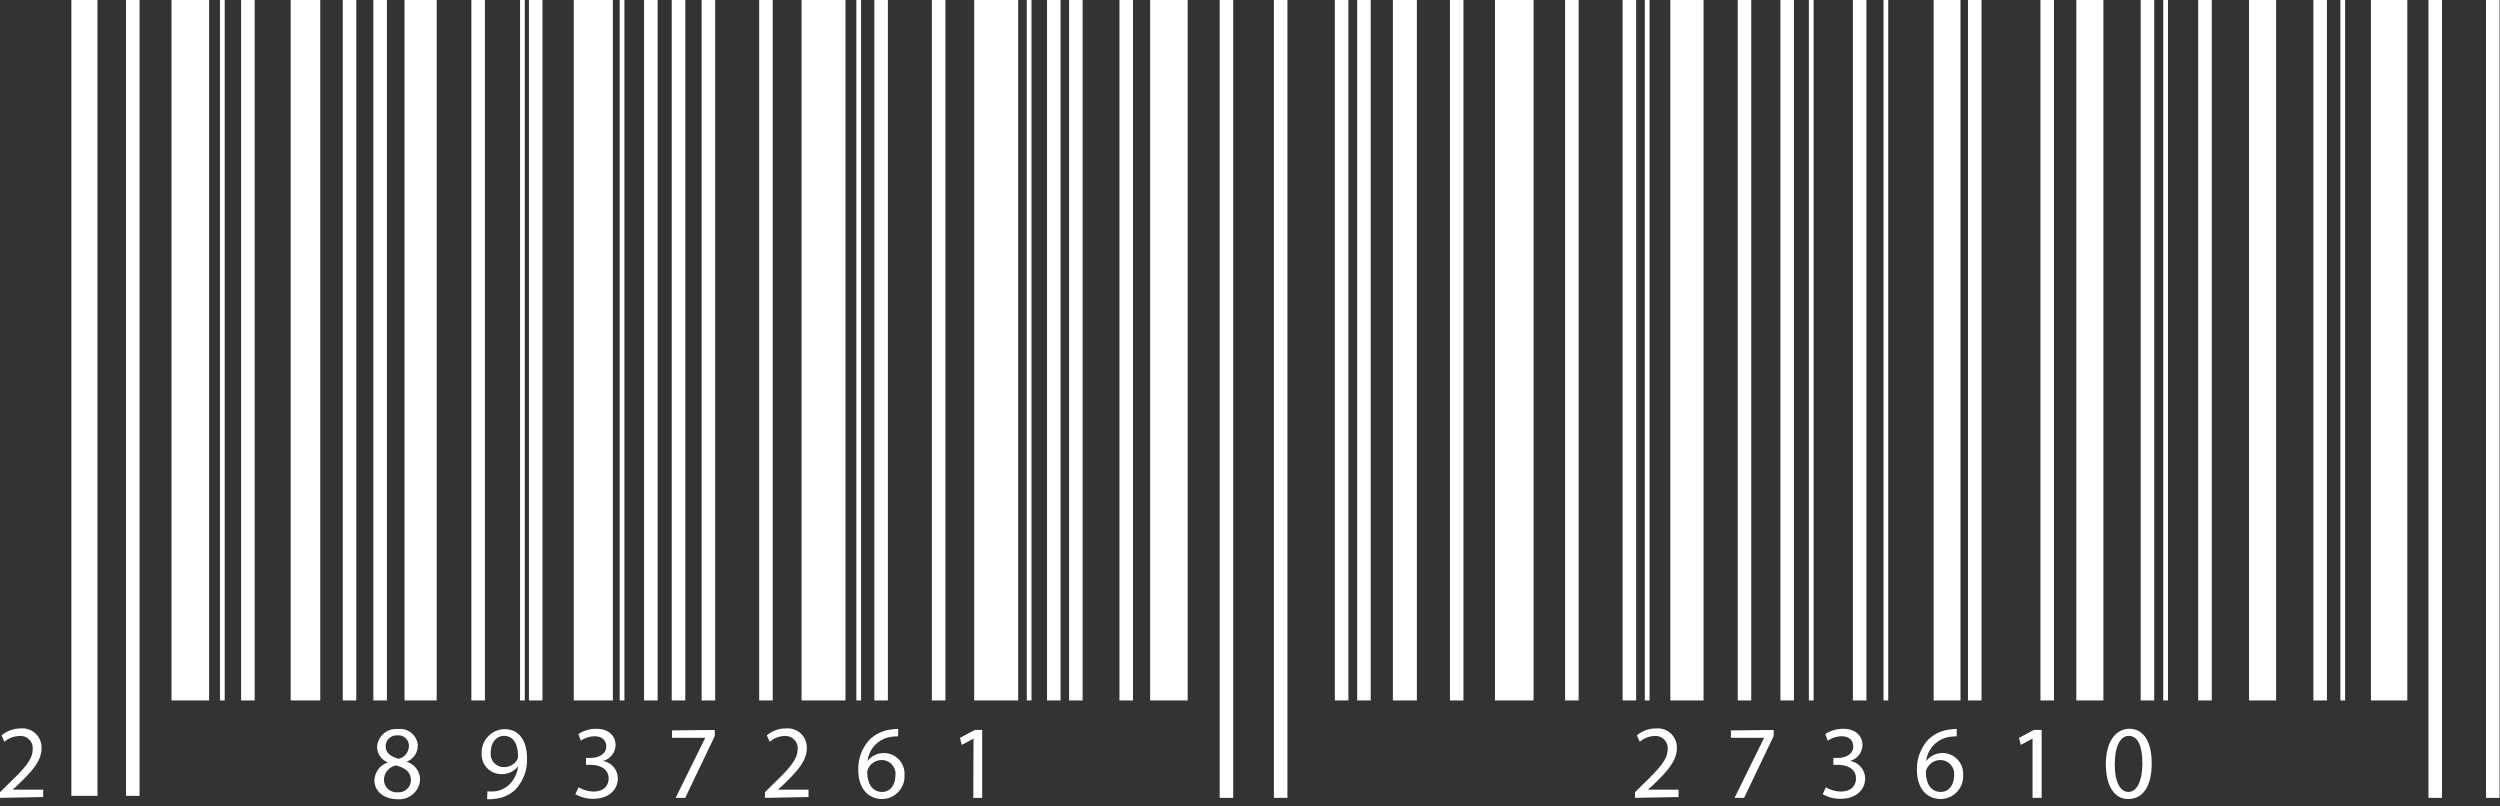 <svg width="338" height="109" viewBox="0 0 338 109" fill="none" xmlns="http://www.w3.org/2000/svg">
    <rect x="0" y="0" width="338" height="109" fill="#333333" stroke="none"/>
    <path d="M9.65 0L9.65 107.6L13.18 107.6L13.18 -1.54301e-07L9.65 0Z" fill="white"/>
    <path d="M17.04 0L17.04 107.6L18.87 107.6L18.87 -7.99919e-08L17.04 0Z" fill="white"/>
    <path d="M23.19 0L23.19 94.7L28.27 94.7L28.27 0L23.19 0Z" fill="white"/>
    <path d="M32.6 0L32.6 94.7L34.43 94.7L34.43 0L32.6 0Z" fill="white"/>
    <path d="M39.3 0L39.3 94.7L43.3 94.7L43.3 0L39.3 0Z" fill="white"/>
    <path d="M46.34 0L46.34 94.7L48.17 94.7L48.17 0L46.34 0Z" fill="white"/>
    <path d="M50.48 0L50.48 94.7L52.31 94.7L52.31 0L50.48 0Z" fill="white"/>
    <path d="M54.69 0L54.69 94.7L59.04 94.7L59.04 0L54.69 0Z" fill="white"/>
    <path d="M63.73 0L63.73 94.7L65.56 94.7L65.56 0L63.73 0Z" fill="white"/>
    <path d="M71.51 0L71.51 94.7L73.34 94.7L73.34 0L71.51 0Z" fill="white"/>
    <path d="M70.31 0L70.31 94.7L70.95 94.7L70.95 0L70.31 0Z" fill="white"/>
    <path d="M83.78 0L83.78 94.7L84.42 94.7L84.42 0L83.78 0Z" fill="white"/>
    <path d="M115.78 0L115.78 94.7L116.42 94.7L116.42 0L115.78 0Z" fill="white"/>
    <path d="M138.82 0L138.82 94.7L139.46 94.7L139.46 0L138.82 0Z" fill="white"/>
    <path d="M254.65 0L254.65 94.7L255.29 94.7L255.29 0L254.65 0Z" fill="white"/>
    <path d="M244.56 0L244.56 94.7L245.2 94.7L245.2 0L244.56 0Z" fill="white"/>
    <path d="M292.47 0L292.47 94.7L293.11 94.7L293.11 0L292.47 0Z" fill="white"/>
    <path d="M316.42 0L316.42 94.7L317.06 94.7L317.06 0L316.42 0Z" fill="white"/>
    <path d="M222.38 0L222.38 94.7L223.02 94.7L223.02 0L222.38 0Z" fill="white"/>
    <path d="M29.74 0L29.74 94.7L30.38 94.7L30.38 0L29.74 0Z" fill="white"/>
    <path d="M77.57 0L77.57 94.7L82.86 94.7L82.86 0L77.57 0Z" fill="white"/>
    <path d="M87.08 0L87.08 94.7L88.91 94.7L88.91 0L87.08 0Z" fill="white"/>
    <path d="M144.54 0L144.54 94.7L146.37 94.7L146.37 0L144.54 0Z" fill="white"/>
    <path d="M90.82 0L90.82 94.7L92.65 94.7L92.65 0L90.82 0Z" fill="white"/>
    <path d="M94.86 0L94.86 94.7L96.69 94.7L96.69 0L94.86 0Z" fill="white"/>
    <path d="M102.64 0L102.64 94.7L104.47 94.7L104.47 0L102.64 0Z" fill="white"/>
    <path d="M108.37 0L108.37 94.7L114.31 94.7L114.31 0L108.37 0Z" fill="white"/>
    <path d="M118.21 0L118.21 94.7L120.04 94.7L120.04 0L118.21 0Z" fill="white"/>
    <path d="M125.99 0L125.99 94.7L127.82 94.7L127.82 0L125.99 0Z" fill="white"/>
    <path d="M131.71 0L131.71 94.7L137.66 94.7L137.66 0L131.71 0Z" fill="white"/>
    <path d="M141.56 0L141.56 94.7L143.39 94.7L143.39 0L141.56 0Z" fill="white"/>
    <path d="M151.35 0L151.35 94.7L153.18 94.7L153.18 0L151.35 0Z" fill="white"/>
    <path d="M155.5 0L155.5 94.7L160.57 94.7L160.57 0L155.5 0Z" fill="white"/>
    <path d="M164.9 0L164.9 107.87L166.73 107.87L166.73 0L164.9 0Z" fill="white"/>
    <path d="M172.23 0L172.23 107.87L174.06 107.87L174.06 0L172.23 0Z" fill="white"/>
    <path d="M180.47 0L180.47 94.7L182.3 94.7L182.3 0L180.47 0Z" fill="white"/>
    <path d="M183.49 0L183.49 94.7L185.32 94.7L185.32 0L183.49 0Z" fill="white"/>
    <path d="M188.32 0L188.32 94.7L191.56 94.7L191.56 0L188.32 0Z" fill="white"/>
    <path d="M196.03 0L196.03 94.7L197.86 94.7L197.86 0L196.03 0Z" fill="white"/>
    <path d="M202.12 0L202.12 94.7L207.34 94.7L207.34 0L202.12 0Z" fill="white"/>
    <path d="M211.6 0L211.6 94.7L213.43 94.7L213.43 0L211.6 0Z" fill="white"/>
    <path d="M219.38 0L219.38 94.7L221.21 94.7L221.21 0L219.38 0Z" fill="white"/>
    <path d="M225.83 0L225.83 94.7L230.32 94.7L230.32 0L225.83 0Z" fill="white"/>
    <path d="M234.94 0L234.94 94.7L236.77 94.7L236.77 0L234.94 0Z" fill="white"/>
    <path d="M240.71 0L240.71 94.7L242.54 94.7L242.54 0L240.71 0Z" fill="white"/>
    <path d="M250.51 0L250.51 94.7L252.34 94.7L252.34 0L250.51 0Z" fill="white"/>
    <path d="M261.43 0L261.43 94.7L265.06 94.7L265.06 0L261.43 0Z" fill="white"/>
    <path d="M266.07 0L266.07 94.7L267.9 94.7L267.9 0L266.07 0Z" fill="white"/>
    <path d="M275.87 0L275.87 94.7L277.7 94.7L277.7 0L275.87 0Z" fill="white"/>
    <path d="M280.72 0L280.72 94.7L284.38 94.7L284.38 0L280.72 0Z" fill="white"/>
    <path d="M289.42 0L289.42 94.7L291.25 94.7L291.25 0L289.42 0Z" fill="white"/>
    <path d="M297.2 0L297.2 94.7L299.03 94.7L299.03 0L297.2 0Z" fill="white"/>
    <path d="M304.07 0L304.07 94.7L307.73 94.7L307.73 0L304.07 0Z" fill="white"/>
    <path d="M312.77 0L312.77 94.7L314.6 94.7L314.6 0L312.77 0Z" fill="white"/>
    <path d="M320.55 0L320.55 94.7L325.47 94.7L325.47 0L320.55 0Z" fill="white"/>
    <path d="M328.33 0L328.33 107.87L330.16 107.87L330.16 0L328.33 0Z" fill="white"/>
    <path d="M336.11 0L336.11 107.87L337.94 107.87L337.94 0L336.11 0Z" fill="white"/>
    <path d="M0 107.87L-3.32211e-08 107.11L1 106.11C3.35 103.88 4.41 102.691 4.42 101.311C4.446 101.066 4.416 100.819 4.333 100.588C4.251 100.356 4.117 100.146 3.942 99.974C3.767 99.801 3.556 99.669 3.324 99.589C3.091 99.509 2.844 99.482 2.6 99.51C1.863 99.528 1.155 99.804 0.6 100.291L0.21 99.421C0.935 98.81 1.853 98.477 2.8 98.481C3.166 98.448 3.534 98.493 3.881 98.614C4.228 98.734 4.546 98.927 4.812 99.179C5.079 99.432 5.289 99.738 5.428 100.078C5.567 100.418 5.633 100.783 5.62 101.151C5.62 102.851 4.39 104.22 2.45 106.08L1.72 106.76L5.84 106.76L5.84 107.76L0 107.87Z" fill="white"/>
    <path d="M50.62 105.541C50.627 104.991 50.807 104.459 51.134 104.017C51.46 103.576 51.917 103.248 52.44 103.08C52.02 102.92 51.657 102.639 51.397 102.272C51.137 101.905 50.992 101.47 50.98 101.02C50.995 100.669 51.081 100.325 51.234 100.008C51.387 99.692 51.603 99.41 51.869 99.18C52.135 98.95 52.446 98.778 52.781 98.673C53.117 98.568 53.471 98.533 53.82 98.57C54.147 98.528 54.478 98.555 54.794 98.648C55.109 98.742 55.402 98.9 55.653 99.112C55.904 99.325 56.108 99.588 56.252 99.883C56.397 100.179 56.477 100.502 56.49 100.83C56.484 101.299 56.336 101.755 56.067 102.139C55.798 102.522 55.419 102.816 54.98 102.98C55.499 103.135 55.955 103.452 56.282 103.883C56.609 104.315 56.791 104.839 56.8 105.38C56.781 105.764 56.683 106.14 56.513 106.485C56.344 106.83 56.106 107.136 55.814 107.386C55.522 107.636 55.182 107.823 54.815 107.938C54.449 108.052 54.062 108.09 53.68 108.051C51.8 108.031 50.62 106.881 50.62 105.541ZM55.56 105.48C55.56 104.37 54.79 103.83 53.56 103.48C53.111 103.56 52.702 103.791 52.402 104.135C52.102 104.478 51.928 104.914 51.91 105.37C51.902 105.61 51.945 105.849 52.036 106.071C52.127 106.293 52.264 106.493 52.438 106.658C52.611 106.823 52.818 106.95 53.044 107.03C53.271 107.109 53.511 107.14 53.75 107.12C53.979 107.141 54.209 107.114 54.427 107.041C54.645 106.969 54.845 106.851 55.015 106.697C55.185 106.543 55.321 106.356 55.415 106.146C55.509 105.937 55.558 105.71 55.56 105.48ZM52.14 100.89C52.14 101.81 52.84 102.3 53.9 102.59C54.281 102.5 54.623 102.288 54.874 101.987C55.124 101.686 55.27 101.312 55.29 100.921C55.303 100.716 55.271 100.511 55.196 100.32C55.122 100.129 55.008 99.956 54.86 99.814C54.713 99.671 54.537 99.562 54.343 99.495C54.15 99.427 53.944 99.401 53.74 99.421C53.536 99.402 53.331 99.427 53.138 99.493C52.944 99.558 52.766 99.664 52.616 99.802C52.465 99.941 52.345 100.109 52.263 100.296C52.181 100.484 52.139 100.686 52.14 100.89Z" fill="white"/>
    <path d="M65.9 106.99C66.233 107.023 66.567 107.023 66.9 106.99C67.618 106.904 68.29 106.593 68.82 106.1C69.5 105.455 69.932 104.592 70.04 103.66L69.99 103.66C69.73 103.981 69.401 104.238 69.026 104.411C68.652 104.585 68.243 104.67 67.83 104.66C67.463 104.668 67.099 104.599 66.761 104.46C66.422 104.32 66.115 104.111 65.861 103.847C65.607 103.584 65.409 103.27 65.282 102.926C65.154 102.583 65.099 102.216 65.12 101.85C65.104 101.428 65.173 101.007 65.323 100.613C65.472 100.218 65.7 99.857 65.992 99.552C66.284 99.247 66.635 99.004 67.022 98.837C67.41 98.67 67.828 98.583 68.25 98.58C70.13 98.58 71.25 100.11 71.25 102.45C71.293 103.238 71.175 104.027 70.904 104.768C70.632 105.509 70.212 106.187 69.67 106.76C68.939 107.452 68.001 107.884 67 107.99C66.624 108.054 66.241 108.077 65.86 108.06L65.9 106.99ZM66.35 101.71C66.316 101.961 66.335 102.216 66.408 102.458C66.481 102.7 66.605 102.923 66.772 103.113C66.939 103.303 67.145 103.455 67.376 103.558C67.607 103.661 67.857 103.713 68.11 103.71C68.474 103.724 68.835 103.639 69.154 103.462C69.473 103.286 69.738 103.026 69.92 102.71C70.004 102.576 70.046 102.419 70.04 102.26C70.04 100.69 69.46 99.49 68.16 99.49C67.1 99.48 66.35 100.38 66.35 101.71Z" fill="white"/>
    <path d="M78.22 106.44C78.826 106.802 79.515 107.002 80.22 107.02C81.81 107.02 82.31 106.02 82.29 105.24C82.29 103.96 81.12 103.41 79.92 103.41L79.23 103.41L79.23 102.47L79.92 102.47C80.82 102.47 81.97 102.01 81.97 100.92C81.97 100.18 81.5 99.54 80.36 99.54C79.701 99.558 79.062 99.766 78.52 100.14L78.2 99.24C78.914 98.775 79.748 98.528 80.6 98.53C82.41 98.53 83.23 99.61 83.23 100.72C83.22 101.216 83.049 101.695 82.742 102.085C82.435 102.475 82.01 102.754 81.53 102.88C82.088 102.974 82.595 103.263 82.961 103.695C83.327 104.127 83.528 104.674 83.53 105.24C83.53 106.71 82.38 108 80.18 108C79.341 108.01 78.515 107.792 77.79 107.37L78.22 106.44Z" fill="white"/>
    <path d="M96.64 98.691L96.64 99.51L92.64 107.87L91.35 107.87L95.35 99.751L90.86 99.751L90.86 98.751L96.64 98.691Z" fill="white"/>
    <path d="M103.42 107.87L103.42 107.11L104.42 106.11C106.76 103.88 107.82 102.691 107.84 101.311C107.866 101.066 107.836 100.819 107.753 100.588C107.67 100.356 107.537 100.146 107.362 99.974C107.187 99.801 106.976 99.669 106.744 99.589C106.511 99.509 106.264 99.482 106.02 99.51C105.299 99.537 104.61 99.813 104.07 100.291L103.67 99.421C104.397 98.808 105.319 98.475 106.27 98.481C106.635 98.448 107.003 98.493 107.35 98.613C107.696 98.734 108.013 98.927 108.279 99.18C108.545 99.432 108.754 99.739 108.892 100.079C109.03 100.419 109.094 100.784 109.08 101.151C109.08 102.851 107.85 104.22 105.92 106.08L105.18 106.76L109.31 106.76L109.31 107.76L103.42 107.87Z" fill="white"/>
    <path d="M121.42 99.56C121.105 99.548 120.79 99.568 120.48 99.62C119.662 99.734 118.906 100.116 118.328 100.706C117.751 101.296 117.386 102.06 117.29 102.88C117.658 102.408 118.169 102.067 118.746 101.907C119.323 101.746 119.936 101.775 120.495 101.989C121.054 102.202 121.531 102.59 121.854 103.094C122.177 103.598 122.329 104.193 122.29 104.79C122.313 105.202 122.253 105.613 122.113 106.001C121.973 106.389 121.757 106.744 121.477 107.047C121.197 107.349 120.859 107.592 120.483 107.761C120.108 107.93 119.702 108.021 119.29 108.03C117.29 108.03 116.04 106.5 116.04 104.11C115.99 102.58 116.547 101.091 117.59 99.97C118.396 99.21 119.428 98.736 120.53 98.62C120.831 98.572 121.135 98.549 121.44 98.55L121.42 99.56ZM121.06 104.86C121.094 104.594 121.071 104.323 120.991 104.067C120.912 103.811 120.777 103.575 120.598 103.375C120.418 103.176 120.198 103.017 119.951 102.911C119.705 102.805 119.438 102.754 119.17 102.76C118.797 102.764 118.433 102.872 118.119 103.072C117.804 103.271 117.552 103.555 117.39 103.89C117.291 104.056 117.242 104.247 117.25 104.44C117.25 105.95 117.97 107.07 119.25 107.07C120.34 107.07 121.06 106.17 121.06 104.86Z" fill="white"/>
    <path d="M131.62 99.85L130.03 100.71L129.79 99.76L131.79 98.691L132.79 98.691L132.79 107.87L131.59 107.87L131.62 99.85Z" fill="white"/>
    <path d="M221.05 107.87L221.05 107.11L222.05 106.11C224.39 103.88 225.45 102.691 225.47 101.311C225.494 101.066 225.463 100.818 225.379 100.587C225.295 100.356 225.16 100.146 224.985 99.973C224.809 99.801 224.597 99.67 224.365 99.59C224.132 99.51 223.884 99.483 223.64 99.51C222.923 99.54 222.238 99.815 221.7 100.291L221.3 99.421C222.027 98.808 222.949 98.475 223.9 98.481C224.265 98.448 224.633 98.493 224.98 98.613C225.326 98.734 225.643 98.927 225.909 99.18C226.175 99.432 226.384 99.739 226.522 100.079C226.66 100.419 226.724 100.784 226.71 101.151C226.71 102.851 225.48 104.22 223.55 106.08L222.81 106.76L226.94 106.76L226.94 107.76L221.05 107.87Z" fill="white"/>
    <path d="M239.8 98.691L239.8 99.51L235.8 107.87L234.51 107.87L238.51 99.751L234.02 99.751L234.02 98.751L239.8 98.691Z" fill="white"/>
    <path d="M246.85 106.44C247.456 106.803 248.145 107.003 248.85 107.02C250.45 107.02 250.95 106.02 250.93 105.24C250.93 103.96 249.76 103.41 248.56 103.41L247.87 103.41L247.87 102.47L248.56 102.47C249.46 102.47 250.56 102.01 250.56 100.92C250.56 100.18 250.09 99.54 248.95 99.54C248.291 99.556 247.652 99.764 247.11 100.14L246.78 99.24C247.498 98.775 248.335 98.529 249.19 98.53C250.99 98.53 251.81 99.61 251.81 100.72C251.803 101.215 251.633 101.694 251.328 102.084C251.023 102.474 250.599 102.754 250.12 102.88C250.687 102.964 251.206 103.248 251.582 103.68C251.958 104.113 252.167 104.667 252.17 105.24C252.17 106.71 251.02 108 248.82 108C247.981 108.01 247.155 107.792 246.43 107.37L246.85 106.44Z" fill="white"/>
    <path d="M264.54 99.56C264.229 99.549 263.917 99.569 263.61 99.62C262.793 99.734 262.036 100.116 261.459 100.706C260.882 101.296 260.516 102.06 260.42 102.88C260.789 102.408 261.299 102.067 261.876 101.907C262.453 101.746 263.066 101.775 263.625 101.989C264.185 102.202 264.661 102.59 264.984 103.094C265.307 103.598 265.46 104.193 265.42 104.79C265.442 105.201 265.381 105.612 265.24 106C265.1 106.387 264.884 106.742 264.604 107.044C264.325 107.346 263.987 107.589 263.612 107.758C263.237 107.927 262.832 108.02 262.42 108.03C260.42 108.03 259.17 106.5 259.17 104.11C259.12 102.58 259.677 101.091 260.72 99.97C261.523 99.207 262.558 98.732 263.66 98.62C263.958 98.572 264.259 98.549 264.56 98.55L264.54 99.56ZM264.19 104.86C264.225 104.594 264.202 104.323 264.122 104.067C264.042 103.811 263.908 103.575 263.728 103.375C263.549 103.176 263.328 103.017 263.082 102.911C262.835 102.805 262.568 102.754 262.3 102.76C261.928 102.764 261.564 102.872 261.249 103.072C260.935 103.271 260.682 103.555 260.52 103.89C260.421 104.056 260.373 104.247 260.38 104.44C260.38 105.95 261.1 107.07 262.38 107.07C263.47 107.07 264.19 106.17 264.19 104.86Z" fill="white"/>
    <path d="M274.8 99.85L273.21 100.71L272.97 99.76L274.97 98.691L276.03 98.691L276.03 107.87L274.8 107.87L274.8 99.85Z" fill="white"/>
    <path d="M290.91 103.18C290.91 106.3 289.75 108.03 287.71 108.03C285.92 108.03 284.71 106.34 284.71 103.31C284.71 100.28 286.04 98.53 287.91 98.53C289.78 98.53 290.91 100.26 290.91 103.18ZM285.91 103.32C285.91 105.71 286.64 107.07 287.77 107.07C288.9 107.07 289.65 105.58 289.65 103.24C289.65 100.9 289.07 99.49 287.79 99.49C286.71 99.49 285.92 100.82 285.92 103.32L285.91 103.32Z" fill="white"/>
</svg>
